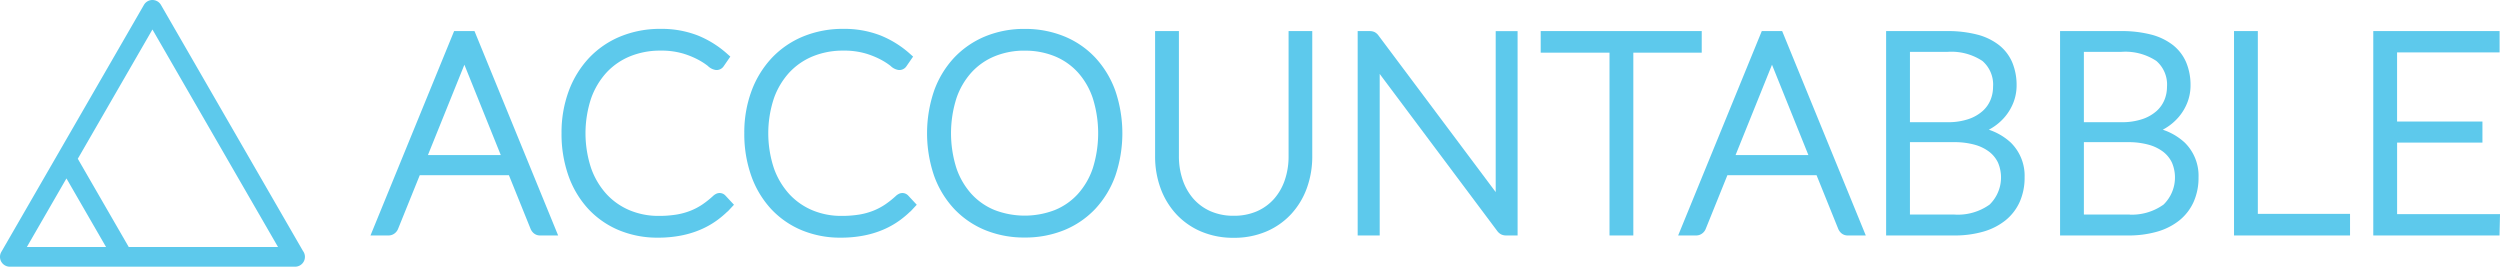 <svg xmlns="http://www.w3.org/2000/svg" width="324.57" height="34.623" viewBox="0 0 324.57 34.623">
  <g id="Group_346" data-name="Group 346" transform="translate(-169.441 -66)">
    <g id="Group_269" data-name="Group 269" transform="translate(21.913 -354.172)">
      <g id="Group_257" data-name="Group 257" transform="translate(196.003 424.458)">
        <path id="Path_534" data-name="Path 534" d="M219.242,450.333h-1.412a.621.621,0,0,1-.411-.135.882.882,0,0,1-.25-.348l-2.965-7.343H201.787l-2.966,7.343a.767.767,0,0,1-.25.339.663.663,0,0,1-.429.144h-1.394l10.345-25.281h1.8Zm-5.592-9.183L208.5,428.375a12.8,12.8,0,0,1-.518-1.5c-.071.286-.149.557-.232.813a7.452,7.452,0,0,1-.269.706l-5.145,12.757Z" transform="translate(-196.188 -424.676)" fill="#5dc9ec" stroke="#5dc9ec" stroke-width="0.5"/>
        <path id="Path_535" data-name="Path 535" d="M219.618,450.585h-1.972a.988.988,0,0,1-.651-.222,1.258,1.258,0,0,1-.357-.493l-2.871-7.111h-11.91l-2.872,7.108a1.126,1.126,0,0,1-.365.493,1.037,1.037,0,0,1-.663.225H196l10.653-26.033h2.31Zm-18.269-8.578h12.925l3.061,7.578a.5.5,0,0,0,.141.2.241.241,0,0,0,.171.048h.852L208.461,425.3h-.681l.384,1.343a12.349,12.349,0,0,0,.5,1.455l5.358,13.3H201.6l5.353-13.274a6.994,6.994,0,0,0,.26-.681c.08-.247.155-.511.224-.788l.338-1.355h-.615l-10.037,24.529h.833a.293.293,0,0,0,.193-.06.406.406,0,0,0,.132-.175Zm1.364-1.358h10.2l-4.938-12.259c-.052-.121-.1-.251-.156-.388-.054.147-.111.287-.17.419Z" transform="translate(-196.003 -424.552)" fill="#5dc9ec" stroke="#5dc9ec" stroke-width="0.5"/>
      </g>
      <g id="Group_258" data-name="Group 258" transform="translate(220.682 424.172)">
        <path id="Path_536" data-name="Path 536" d="M249.2,445.987a.414.414,0,0,1,.3.125l.715.768a12.054,12.054,0,0,1-1.706,1.51,10.42,10.42,0,0,1-2.02,1.143,11.844,11.844,0,0,1-2.412.733,14.9,14.9,0,0,1-2.885.26,12.291,12.291,0,0,1-4.815-.92A10.762,10.762,0,0,1,232.62,447a11.77,11.77,0,0,1-2.439-4.081,15.539,15.539,0,0,1-.867-5.325,14.82,14.82,0,0,1,.894-5.252,12.073,12.073,0,0,1,2.5-4.083,11.113,11.113,0,0,1,3.859-2.644,12.8,12.8,0,0,1,4.967-.938,12.247,12.247,0,0,1,4.593.8,12.393,12.393,0,0,1,3.645,2.269l-.554.8a.5.5,0,0,1-.447.214,1.443,1.443,0,0,1-.7-.393,9.281,9.281,0,0,0-1.34-.867,11.448,11.448,0,0,0-2.135-.866,10.485,10.485,0,0,0-3.065-.394,10.866,10.866,0,0,0-4.19.787,9.243,9.243,0,0,0-3.27,2.252,10.354,10.354,0,0,0-2.135,3.573,15.062,15.062,0,0,0,.009,9.523,10.457,10.457,0,0,0,2.135,3.564,9.224,9.224,0,0,0,3.207,2.234,10.213,10.213,0,0,0,3.993.777,14.749,14.749,0,0,0,2.421-.178,9.514,9.514,0,0,0,1.956-.536,8.79,8.79,0,0,0,1.662-.876,12.491,12.491,0,0,0,1.519-1.215,1.063,1.063,0,0,1,.179-.116A.4.4,0,0,1,249.2,445.987Z" transform="translate(-228.938 -424.296)" fill="#5dc9ec" stroke="#5dc9ec" stroke-width="0.5"/>
        <path id="Path_537" data-name="Path 537" d="M241.071,450.777a12.735,12.735,0,0,1-4.961-.949,11.2,11.2,0,0,1-3.89-2.7,12.217,12.217,0,0,1-2.518-4.21,16,16,0,0,1-.889-5.453,15.268,15.268,0,0,1,.918-5.385,12.491,12.491,0,0,1,2.579-4.208,11.52,11.52,0,0,1,3.989-2.734,13.228,13.228,0,0,1,5.111-.967,12.678,12.678,0,0,1,4.733.831,12.822,12.822,0,0,1,3.755,2.338l.248.22-.742,1.077a.861.861,0,0,1-.757.377,1.615,1.615,0,0,1-.934-.478,8.988,8.988,0,0,0-1.284-.829,11.072,11.072,0,0,0-2.064-.836,10.2,10.2,0,0,0-2.955-.377,10.539,10.539,0,0,0-4.046.758,8.914,8.914,0,0,0-3.138,2.16,10.07,10.07,0,0,0-2.057,3.445,14.691,14.691,0,0,0,.01,9.265,10.118,10.118,0,0,0,2.056,3.437,8.872,8.872,0,0,0,3.078,2.144,9.888,9.888,0,0,0,3.847.748,14.323,14.323,0,0,0,2.359-.174,9.094,9.094,0,0,0,1.879-.514,8.5,8.5,0,0,0,1.591-.838,12.264,12.264,0,0,0,1.473-1.179,1.526,1.526,0,0,1,.265-.176.78.78,0,0,1,.917.148l.964,1.036-.239.256a12.494,12.494,0,0,1-1.76,1.557,10.816,10.816,0,0,1-2.092,1.184,12.248,12.248,0,0,1-2.488.756A15.31,15.31,0,0,1,241.071,450.777Zm.339-25.853a12.472,12.472,0,0,0-4.822.909,10.767,10.767,0,0,0-3.73,2.554,11.751,11.751,0,0,0-2.423,3.957,14.511,14.511,0,0,0-.87,5.12,15.244,15.244,0,0,0,.845,5.2,11.474,11.474,0,0,0,2.36,3.953,10.445,10.445,0,0,0,3.631,2.518,11.985,11.985,0,0,0,4.669.891,14.724,14.724,0,0,0,2.813-.252,11.569,11.569,0,0,0,2.335-.709,10.069,10.069,0,0,0,1.947-1.1,11.807,11.807,0,0,0,1.41-1.211l-.472-.508a.357.357,0,0,0-.153.075,12.738,12.738,0,0,1-1.542,1.232,9.205,9.205,0,0,1-1.732.912,9.862,9.862,0,0,1-2.033.558,15.18,15.18,0,0,1-2.484.184,10.626,10.626,0,0,1-4.139-.806,9.637,9.637,0,0,1-3.337-2.324,10.879,10.879,0,0,1-2.212-3.69,15.435,15.435,0,0,1-.01-9.782,10.764,10.764,0,0,1,2.214-3.7,9.646,9.646,0,0,1,3.4-2.343,11.288,11.288,0,0,1,4.333-.815,10.916,10.916,0,0,1,3.176.411,11.764,11.764,0,0,1,2.206.9,9.523,9.523,0,0,1,1.4.9,1.437,1.437,0,0,0,.474.309c.088,0,.108-.03.119-.047l.366-.531a11.34,11.34,0,0,0-7.737-2.761Z" transform="translate(-228.814 -424.172)" fill="#5dc9ec" stroke="#5dc9ec" stroke-width="0.5"/>
      </g>
      <g id="Group_259" data-name="Group 259" transform="translate(244.41 424.172)">
        <path id="Path_538" data-name="Path 538" d="M280.745,445.987a.414.414,0,0,1,.3.125l.715.768a12.054,12.054,0,0,1-1.706,1.51,10.421,10.421,0,0,1-2.02,1.143,11.844,11.844,0,0,1-2.412.733,14.9,14.9,0,0,1-2.885.26,12.291,12.291,0,0,1-4.815-.92A10.762,10.762,0,0,1,264.165,447a11.77,11.77,0,0,1-2.439-4.081,15.538,15.538,0,0,1-.867-5.325,14.821,14.821,0,0,1,.894-5.252,12.073,12.073,0,0,1,2.5-4.083,11.113,11.113,0,0,1,3.859-2.644,12.8,12.8,0,0,1,4.967-.938,12.247,12.247,0,0,1,4.593.8,12.394,12.394,0,0,1,3.645,2.269l-.554.8a.5.5,0,0,1-.448.214,1.441,1.441,0,0,1-.7-.393,9.252,9.252,0,0,0-1.34-.867,11.418,11.418,0,0,0-2.135-.866,10.485,10.485,0,0,0-3.065-.394,10.866,10.866,0,0,0-4.19.787,9.243,9.243,0,0,0-3.27,2.252,10.342,10.342,0,0,0-2.135,3.573,15.061,15.061,0,0,0,.009,9.523,10.457,10.457,0,0,0,2.135,3.564,9.225,9.225,0,0,0,3.207,2.234,10.213,10.213,0,0,0,3.993.777,14.756,14.756,0,0,0,2.421-.178,9.527,9.527,0,0,0,1.956-.536,8.792,8.792,0,0,0,1.662-.876,12.492,12.492,0,0,0,1.519-1.215,1.088,1.088,0,0,1,.178-.116A.406.406,0,0,1,280.745,445.987Z" transform="translate(-260.483 -424.296)" fill="#5dc9ec" stroke="#5dc9ec" stroke-width="0.5"/>
        <path id="Path_539" data-name="Path 539" d="M272.616,450.777a12.732,12.732,0,0,1-4.961-.949,11.2,11.2,0,0,1-3.89-2.7,12.218,12.218,0,0,1-2.518-4.21,16,16,0,0,1-.889-5.453,15.25,15.25,0,0,1,.918-5.385,12.491,12.491,0,0,1,2.579-4.208,11.517,11.517,0,0,1,3.988-2.734,13.235,13.235,0,0,1,5.112-.967,12.681,12.681,0,0,1,4.733.831,12.836,12.836,0,0,1,3.756,2.338l.247.22-.742,1.077a.861.861,0,0,1-.757.377,1.616,1.616,0,0,1-.933-.478,8.989,8.989,0,0,0-1.284-.829,11.094,11.094,0,0,0-2.064-.836,10.2,10.2,0,0,0-2.955-.377,10.539,10.539,0,0,0-4.046.758,8.915,8.915,0,0,0-3.138,2.16,10.058,10.058,0,0,0-2.057,3.445,14.7,14.7,0,0,0,.009,9.265,10.12,10.12,0,0,0,2.057,3.437,8.872,8.872,0,0,0,3.078,2.144,9.888,9.888,0,0,0,3.847.748,14.329,14.329,0,0,0,2.359-.174,9.093,9.093,0,0,0,1.879-.514,8.525,8.525,0,0,0,1.591-.838,12.2,12.2,0,0,0,1.473-1.179,1.528,1.528,0,0,1,.266-.176.781.781,0,0,1,.917.148l.964,1.036-.239.256a12.5,12.5,0,0,1-1.76,1.557,10.815,10.815,0,0,1-2.092,1.184,12.248,12.248,0,0,1-2.488.756A15.311,15.311,0,0,1,272.616,450.777Zm.339-25.853a12.469,12.469,0,0,0-4.822.909,10.767,10.767,0,0,0-3.73,2.554,11.751,11.751,0,0,0-2.423,3.957,14.51,14.51,0,0,0-.87,5.12,15.245,15.245,0,0,0,.845,5.2,11.474,11.474,0,0,0,2.36,3.953,10.446,10.446,0,0,0,3.631,2.518,11.985,11.985,0,0,0,4.669.891,14.711,14.711,0,0,0,2.812-.252,11.577,11.577,0,0,0,2.336-.709,10.068,10.068,0,0,0,1.947-1.1,11.807,11.807,0,0,0,1.41-1.211l-.472-.508a.357.357,0,0,0-.153.075,12.8,12.8,0,0,1-1.542,1.232,9.2,9.2,0,0,1-1.732.912,9.862,9.862,0,0,1-2.033.558,15.18,15.18,0,0,1-2.484.184,10.626,10.626,0,0,1-4.139-.806,9.637,9.637,0,0,1-3.337-2.324,10.867,10.867,0,0,1-2.212-3.69,15.434,15.434,0,0,1-.01-9.782,10.764,10.764,0,0,1,2.214-3.7,9.64,9.64,0,0,1,3.4-2.343,11.288,11.288,0,0,1,4.333-.815,10.917,10.917,0,0,1,3.176.411,11.764,11.764,0,0,1,2.206.9,9.469,9.469,0,0,1,1.4.9,1.432,1.432,0,0,0,.475.309c.087,0,.108-.03.119-.047l.366-.531a11.34,11.34,0,0,0-7.737-2.761Z" transform="translate(-260.359 -424.172)" fill="#5dc9ec" stroke="#5dc9ec" stroke-width="0.5"/>
      </g>
      <g id="Group_260" data-name="Group 260" transform="translate(268.137 424.172)">
        <path id="Path_540" data-name="Path 540" d="M316.507,437.589a15.346,15.346,0,0,1-.876,5.316,11.779,11.779,0,0,1-2.466,4.074,10.88,10.88,0,0,1-3.815,2.609,13.51,13.51,0,0,1-9.8,0,10.9,10.9,0,0,1-3.805-2.609,11.768,11.768,0,0,1-2.466-4.074,16.517,16.517,0,0,1,0-10.612,11.778,11.778,0,0,1,2.466-4.075,11,11,0,0,1,3.805-2.617,12.547,12.547,0,0,1,4.9-.929,12.716,12.716,0,0,1,4.9.92,10.833,10.833,0,0,1,3.815,2.618,11.876,11.876,0,0,1,2.466,4.083A15.292,15.292,0,0,1,316.507,437.589Zm-1.894,0a14.431,14.431,0,0,0-.733-4.752,10.147,10.147,0,0,0-2.073-3.574,8.921,8.921,0,0,0-3.216-2.241,11.377,11.377,0,0,0-8.272,0,9.013,9.013,0,0,0-3.225,2.241A10.18,10.18,0,0,0,295,432.837a15.643,15.643,0,0,0,0,9.514,10.187,10.187,0,0,0,2.091,3.565,8.918,8.918,0,0,0,3.225,2.233,11.523,11.523,0,0,0,8.272,0,8.828,8.828,0,0,0,3.216-2.233,10.153,10.153,0,0,0,2.073-3.565A14.412,14.412,0,0,0,314.613,437.589Z" transform="translate(-292.028 -424.296)" fill="#5dc9ec" stroke="#5dc9ec" stroke-width="0.5"/>
        <path id="Path_541" data-name="Path 541" d="M304.322,450.759a13.078,13.078,0,0,1-5.04-.948,11.327,11.327,0,0,1-3.936-2.7,12.2,12.2,0,0,1-2.544-4.2,16.884,16.884,0,0,1,0-10.871,12.2,12.2,0,0,1,2.544-4.2,11.441,11.441,0,0,1,3.935-2.706,12.961,12.961,0,0,1,5.041-.958,13.148,13.148,0,0,1,5.049.948,11.252,11.252,0,0,1,3.945,2.708,12.321,12.321,0,0,1,2.545,4.211,16.9,16.9,0,0,1,0,10.871,12.224,12.224,0,0,1-2.545,4.2,11.294,11.294,0,0,1-3.944,2.7A13.149,13.149,0,0,1,304.322,450.759Zm0-25.835a12.22,12.22,0,0,0-4.75.9,10.673,10.673,0,0,0-3.677,2.528,11.436,11.436,0,0,0-2.386,3.945,16.136,16.136,0,0,0,0,10.354A11.435,11.435,0,0,0,295.9,446.6a10.55,10.55,0,0,0,3.676,2.519,13.134,13.134,0,0,0,9.512,0,10.547,10.547,0,0,0,3.685-2.519,11.447,11.447,0,0,0,2.386-3.945,16.138,16.138,0,0,0,0-10.354,11.556,11.556,0,0,0-2.387-3.954,10.489,10.489,0,0,0-3.684-2.527A12.391,12.391,0,0,0,304.322,424.924Zm0,24.245a11.2,11.2,0,0,1-4.27-.8,9.35,9.35,0,0,1-3.359-2.326,10.619,10.619,0,0,1-2.168-3.695,16.005,16.005,0,0,1,0-9.764,10.61,10.61,0,0,1,2.168-3.7,9.457,9.457,0,0,1,3.358-2.334,11.753,11.753,0,0,1,8.56,0,9.359,9.359,0,0,1,3.349,2.335,10.582,10.582,0,0,1,2.151,3.7,16.189,16.189,0,0,1,0,9.762,10.592,10.592,0,0,1-2.15,3.695,9.253,9.253,0,0,1-3.351,2.326A11.242,11.242,0,0,1,304.322,449.169Zm0-22.673a10.338,10.338,0,0,0-3.984.75,8.674,8.674,0,0,0-3.091,2.149,9.849,9.849,0,0,0-2.013,3.443,15.262,15.262,0,0,0,0,9.264,9.849,9.849,0,0,0,2.013,3.435,8.587,8.587,0,0,0,3.09,2.14,11.144,11.144,0,0,0,7.987,0,8.508,8.508,0,0,0,3.081-2.138,9.829,9.829,0,0,0,2-3.435,15.433,15.433,0,0,0,0-9.267,9.805,9.805,0,0,0-1.995-3.443,8.588,8.588,0,0,0-3.082-2.148A10.375,10.375,0,0,0,304.322,426.5Z" transform="translate(-291.904 -424.172)" fill="#5dc9ec" stroke="#5dc9ec" stroke-width="0.5"/>
      </g>
      <g id="Group_261" data-name="Group 261" transform="translate(297.742 424.458)">
        <path id="Path_542" data-name="Path 542" d="M341.34,449.029a8,8,0,0,0,3.261-.634,6.994,6.994,0,0,0,2.439-1.76,7.721,7.721,0,0,0,1.527-2.653,10.045,10.045,0,0,0,.528-3.3V425.052h1.822v15.633a11.323,11.323,0,0,1-.66,3.9,9.319,9.319,0,0,1-1.9,3.162,8.752,8.752,0,0,1-3.018,2.117,10.758,10.758,0,0,1-7.987,0,8.748,8.748,0,0,1-3.019-2.117,9.317,9.317,0,0,1-1.9-3.162,11.323,11.323,0,0,1-.66-3.9V425.052h1.84v15.615a10.025,10.025,0,0,0,.527,3.3,7.821,7.821,0,0,0,1.519,2.653,7,7,0,0,0,2.43,1.769A7.906,7.906,0,0,0,341.34,449.029Z" transform="translate(-331.388 -424.676)" fill="#5dc9ec" stroke="#5dc9ec" stroke-width="0.5"/>
        <path id="Path_543" data-name="Path 543" d="M341.216,450.889a10.373,10.373,0,0,1-4.142-.8,9.17,9.17,0,0,1-3.147-2.208,9.741,9.741,0,0,1-1.979-3.288,11.717,11.717,0,0,1-.684-4.032V424.552h2.592v15.991a9.691,9.691,0,0,0,.507,3.174,7.489,7.489,0,0,0,1.445,2.527,6.66,6.66,0,0,0,2.3,1.674,7.577,7.577,0,0,0,3.107.61,7.669,7.669,0,0,0,3.109-.6,6.652,6.652,0,0,0,2.31-1.666,7.409,7.409,0,0,0,1.453-2.527,9.712,9.712,0,0,0,.507-3.173V424.552h2.574v16.009a11.717,11.717,0,0,1-.684,4.032,9.733,9.733,0,0,1-1.98,3.288,9.167,9.167,0,0,1-3.146,2.208A10.379,10.379,0,0,1,341.216,450.889Zm-9.2-25.585v15.257a10.989,10.989,0,0,0,.638,3.775,8.985,8.985,0,0,0,1.826,3.036,8.426,8.426,0,0,0,2.892,2.027,10.382,10.382,0,0,0,7.688,0,8.423,8.423,0,0,0,2.891-2.027,8.989,8.989,0,0,0,1.827-3.036,10.989,10.989,0,0,0,.638-3.775V425.3h-1.07v15.257a10.475,10.475,0,0,1-.548,3.419,8.132,8.132,0,0,1-1.6,2.78,7.4,7.4,0,0,1-2.569,1.855,8.4,8.4,0,0,1-3.412.666,8.3,8.3,0,0,1-3.414-.676,7.4,7.4,0,0,1-2.558-1.863,8.247,8.247,0,0,1-1.592-2.779,10.462,10.462,0,0,1-.548-3.419V425.3Z" transform="translate(-331.264 -424.552)" fill="#5dc9ec" stroke="#5dc9ec" stroke-width="0.5"/>
      </g>
      <g id="Group_262" data-name="Group 262" transform="translate(324.042 424.458)">
        <path id="Path_544" data-name="Path 544" d="M386.24,425.052v25.281h-.857a.818.818,0,0,1-.384-.08.915.915,0,0,1-.295-.278l-16.419-21.94q.053.537.053,1.019v21.279h-1.608V425.052h.911a.94.94,0,0,1,.384.062.868.868,0,0,1,.295.277L384.7,447.278q-.053-.536-.053-1.018V425.052Z" transform="translate(-366.353 -424.676)" fill="#5dc9ec" stroke="#5dc9ec" stroke-width="0.5"/>
        <path id="Path_545" data-name="Path 545" d="M386.492,450.585h-1.234a1.19,1.19,0,0,1-.559-.123,1.291,1.291,0,0,1-.424-.39l-15.686-20.959v21.472h-2.36V424.552h1.287a1.3,1.3,0,0,1,.542.1,1.216,1.216,0,0,1,.438.393l15.653,20.911v-21.4h2.342Zm-18.838-23.978,17.226,23.019a.556.556,0,0,0,.172.172.45.45,0,0,0,.206.035h.481V425.3H384.9v20.831q0,.465.052.982l.132,1.34-17.192-22.965a.6.6,0,0,0-.153-.162.6.6,0,0,0-.225-.027h-.535v24.529h.856v-20.9q0-.465-.052-.982Z" transform="translate(-366.229 -424.552)" fill="#5dc9ec" stroke="#5dc9ec" stroke-width="0.5"/>
      </g>
      <g id="Group_263" data-name="Group 263" transform="translate(347.804 424.458)">
        <path id="Path_546" data-name="Path 546" d="M417.974,426.606h-8.88v23.727h-1.841V426.606H398.32v-1.554h19.654Z" transform="translate(-397.944 -424.676)" fill="#5dc9ec" stroke="#5dc9ec" stroke-width="0.5"/>
        <path id="Path_547" data-name="Path 547" d="M409.346,450.585h-2.593V426.858H397.82v-2.306h20.406v2.306h-8.88Zm-1.841-.752h1.088V426.106h8.88v-.8h-18.9v.8h8.934Z" transform="translate(-397.82 -424.552)" fill="#5dc9ec" stroke="#5dc9ec" stroke-width="0.5"/>
      </g>
      <g id="Group_264" data-name="Group 264" transform="translate(365.772 424.458)">
        <path id="Path_548" data-name="Path 548" d="M444.948,450.333h-1.412a.621.621,0,0,1-.411-.135.89.89,0,0,1-.25-.348l-2.965-7.343H427.493l-2.966,7.343a.767.767,0,0,1-.25.339.663.663,0,0,1-.428.144h-1.395L432.8,425.052h1.8Zm-5.592-9.183-5.146-12.775a12.8,12.8,0,0,1-.518-1.5c-.071.286-.149.557-.232.813a7.258,7.258,0,0,1-.269.706l-5.145,12.757Z" transform="translate(-421.894 -424.676)" fill="#5dc9ec" stroke="#5dc9ec" stroke-width="0.5"/>
        <path id="Path_549" data-name="Path 549" d="M445.324,450.585h-1.972a.988.988,0,0,1-.651-.222,1.265,1.265,0,0,1-.357-.493l-2.871-7.111H427.562l-2.87,7.108a1.128,1.128,0,0,1-.366.493,1.037,1.037,0,0,1-.662.225h-1.955l10.653-26.033h2.31Zm-18.269-8.578h12.924l3.061,7.578a.5.5,0,0,0,.142.2.239.239,0,0,0,.17.048h.851L434.166,425.3h-.681l.384,1.343a12.2,12.2,0,0,0,.5,1.455l5.357,13.3H427.3l5.355-13.274a6.986,6.986,0,0,0,.259-.681c.08-.247.156-.511.225-.788l.338-1.355h-.613L422.83,449.833h.834a.289.289,0,0,0,.193-.06.406.406,0,0,0,.132-.175Zm1.365-1.358h10.195l-4.938-12.259c-.052-.121-.1-.251-.156-.388-.054.147-.111.287-.17.419Z" transform="translate(-421.709 -424.552)" fill="#5dc9ec" stroke="#5dc9ec" stroke-width="0.5"/>
      </g>
      <g id="Group_265" data-name="Group 265" transform="translate(392.649 424.458)">
        <path id="Path_550" data-name="Path 550" d="M465.213,425.052a14.527,14.527,0,0,1,3.753.429,7.1,7.1,0,0,1,2.627,1.26,5.076,5.076,0,0,1,1.537,2.027,7,7,0,0,1,.5,2.716,5.468,5.468,0,0,1-.348,1.93,5.966,5.966,0,0,1-1,1.715,6.336,6.336,0,0,1-1.608,1.367,7.743,7.743,0,0,1-2.188.885,8.064,8.064,0,0,1,4.583,1.974,5.4,5.4,0,0,1,1.6,4.065,7.05,7.05,0,0,1-.572,2.894,5.857,5.857,0,0,1-1.662,2.181,7.571,7.571,0,0,1-2.68,1.366,12.637,12.637,0,0,1-3.609.474h-8.2V425.052Zm-5.431,1.446v10.381h5.467a8.855,8.855,0,0,0,2.993-.447,5.92,5.92,0,0,0,2.037-1.179,4.571,4.571,0,0,0,1.17-1.662,5.055,5.055,0,0,0,.375-1.912,4.692,4.692,0,0,0-1.616-3.868,7.85,7.85,0,0,0-4.994-1.313Zm6.342,22.37a7.629,7.629,0,0,0,5.03-1.439,5.543,5.543,0,0,0,1.251-6.2,4.515,4.515,0,0,0-1.313-1.625,6.115,6.115,0,0,0-2.108-1.027,10.376,10.376,0,0,0-2.841-.357h-6.36v10.649Z" transform="translate(-457.566 -424.676)" fill="#5dc9ec" stroke="#5dc9ec" stroke-width="0.5"/>
        <path id="Path_551" data-name="Path 551" d="M466.019,450.585h-8.577V424.552h7.647a14.953,14.953,0,0,1,3.85.442,7.515,7.515,0,0,1,2.764,1.329,5.476,5.476,0,0,1,1.649,2.177,7.389,7.389,0,0,1,.53,2.861,5.844,5.844,0,0,1-.372,2.062,6.348,6.348,0,0,1-1.064,1.823,6.744,6.744,0,0,1-1.7,1.449,7.359,7.359,0,0,1-.924.473,7.559,7.559,0,0,1,3.385,1.793,5.783,5.783,0,0,1,1.714,4.335,7.457,7.457,0,0,1-.6,3.047,6.255,6.255,0,0,1-1.767,2.318,7.975,7.975,0,0,1-2.811,1.436A13.071,13.071,0,0,1,466.019,450.585Zm-7.825-.752h7.825a12.314,12.314,0,0,0,3.5-.459,7.223,7.223,0,0,0,2.548-1.3,5.512,5.512,0,0,0,1.556-2.042,6.71,6.71,0,0,0,.54-2.742,4.994,4.994,0,0,0-1.485-3.794,7.734,7.734,0,0,0-4.375-1.872l-1.912-.275,1.875-.463a7.436,7.436,0,0,0,2.083-.841,6.01,6.01,0,0,0,1.514-1.285,5.626,5.626,0,0,0,.939-1.607,5.121,5.121,0,0,0,.324-1.8,6.663,6.663,0,0,0-.471-2.572,4.74,4.74,0,0,0-1.425-1.879,6.788,6.788,0,0,0-2.489-1.19,14.259,14.259,0,0,0-3.655-.415h-6.9Zm7.807-.712h-6.718v-11.4h6.736a10.75,10.75,0,0,1,2.944.372,6.481,6.481,0,0,1,2.236,1.093,4.892,4.892,0,0,1,1.422,1.759,5.915,5.915,0,0,1-1.348,6.649A8.016,8.016,0,0,1,466,449.121Zm-5.966-.752H466a7.31,7.31,0,0,0,4.787-1.35,5.17,5.17,0,0,0,1.155-5.751,4.162,4.162,0,0,0-1.206-1.491,5.8,5.8,0,0,0-1.98-.963,10.069,10.069,0,0,0-2.737-.342h-5.984Zm5.091-11.237h-5.843V426h5.807a8.226,8.226,0,0,1,5.231,1.4,5.067,5.067,0,0,1,1.756,4.159,5.445,5.445,0,0,1-.4,2.053,4.971,4.971,0,0,1-1.264,1.8,6.322,6.322,0,0,1-2.165,1.256A9.284,9.284,0,0,1,465.125,437.131Zm-5.091-.752h5.091a8.525,8.525,0,0,0,2.865-.424,5.569,5.569,0,0,0,1.91-1.1,4.218,4.218,0,0,0,1.076-1.525,4.689,4.689,0,0,0,.348-1.771,4.3,4.3,0,0,0-1.477-3.577,7.54,7.54,0,0,0-4.757-1.229h-5.055Z" transform="translate(-457.442 -424.552)" fill="#5dc9ec" stroke="#5dc9ec" stroke-width="0.5"/>
      </g>
      <g id="Group_266" data-name="Group 266" transform="translate(415.232 424.458)">
        <path id="Path_552" data-name="Path 552" d="M495.237,425.052a14.517,14.517,0,0,1,3.752.429,7.1,7.1,0,0,1,2.627,1.26,5.069,5.069,0,0,1,1.537,2.027,6.982,6.982,0,0,1,.5,2.716,5.451,5.451,0,0,1-.348,1.93,5.947,5.947,0,0,1-1,1.715A6.346,6.346,0,0,1,500.7,436.5a7.748,7.748,0,0,1-2.189.885,8.062,8.062,0,0,1,4.583,1.974,5.4,5.4,0,0,1,1.6,4.065,7.05,7.05,0,0,1-.572,2.894,5.849,5.849,0,0,1-1.662,2.181,7.568,7.568,0,0,1-2.679,1.366,12.642,12.642,0,0,1-3.61.474h-8.2V425.052Zm-5.431,1.446v10.381h5.468a8.851,8.851,0,0,0,2.992-.447,5.913,5.913,0,0,0,2.037-1.179,4.574,4.574,0,0,0,1.17-1.662,5.056,5.056,0,0,0,.375-1.912,4.693,4.693,0,0,0-1.617-3.868,7.846,7.846,0,0,0-4.994-1.313Zm6.343,22.37a7.628,7.628,0,0,0,5.029-1.439,5,5,0,0,0,1.707-4.047,4.945,4.945,0,0,0-.456-2.153,4.507,4.507,0,0,0-1.313-1.625,6.109,6.109,0,0,0-2.108-1.027,10.376,10.376,0,0,0-2.841-.357h-6.36v10.649Z" transform="translate(-487.59 -424.676)" fill="#5dc9ec" stroke="#5dc9ec" stroke-width="0.5"/>
        <path id="Path_553" data-name="Path 553" d="M496.042,450.585h-8.576V424.552h7.647a14.953,14.953,0,0,1,3.85.442,7.521,7.521,0,0,1,2.764,1.329,5.482,5.482,0,0,1,1.648,2.177,7.375,7.375,0,0,1,.53,2.861,5.843,5.843,0,0,1-.372,2.062,6.349,6.349,0,0,1-1.064,1.823,6.732,6.732,0,0,1-1.7,1.449,7.347,7.347,0,0,1-.924.473,7.567,7.567,0,0,1,3.385,1.793,5.782,5.782,0,0,1,1.713,4.335,7.445,7.445,0,0,1-.6,3.047,6.26,6.26,0,0,1-1.766,2.318,7.985,7.985,0,0,1-2.812,1.436A13.07,13.07,0,0,1,496.042,450.585Zm-7.824-.752h7.824a12.306,12.306,0,0,0,3.5-.459,7.216,7.216,0,0,0,2.548-1.3,5.5,5.5,0,0,0,1.556-2.042,6.7,6.7,0,0,0,.54-2.742A4.993,4.993,0,0,0,502.7,439.5a7.736,7.736,0,0,0-4.375-1.872l-1.912-.275,1.875-.463a7.45,7.45,0,0,0,2.084-.841,5.994,5.994,0,0,0,1.513-1.285,5.627,5.627,0,0,0,.939-1.607,5.12,5.12,0,0,0,.323-1.8,6.663,6.663,0,0,0-.471-2.572,4.746,4.746,0,0,0-1.425-1.879,6.8,6.8,0,0,0-2.49-1.19,14.253,14.253,0,0,0-3.654-.415h-6.9Zm7.807-.712h-6.719v-11.4h6.736a10.746,10.746,0,0,1,2.944.372,6.492,6.492,0,0,1,2.237,1.093,4.89,4.89,0,0,1,1.421,1.759,5.911,5.911,0,0,1-1.348,6.649A8.014,8.014,0,0,1,496.025,449.121Zm-5.967-.752h5.967a7.312,7.312,0,0,0,4.787-1.35,5.168,5.168,0,0,0,1.154-5.751,4.161,4.161,0,0,0-1.205-1.491,5.805,5.805,0,0,0-1.98-.963,10.075,10.075,0,0,0-2.738-.342h-5.984Zm5.091-11.237h-5.844V426h5.807a8.229,8.229,0,0,1,5.231,1.4,5.067,5.067,0,0,1,1.756,4.159,5.459,5.459,0,0,1-.4,2.053,4.973,4.973,0,0,1-1.264,1.8,6.321,6.321,0,0,1-2.165,1.256A9.279,9.279,0,0,1,495.149,437.131Zm-5.091-.752h5.091a8.52,8.52,0,0,0,2.864-.424,5.563,5.563,0,0,0,1.91-1.1A4.22,4.22,0,0,0,501,433.328a4.689,4.689,0,0,0,.348-1.771,4.3,4.3,0,0,0-1.478-3.577,7.54,7.54,0,0,0-4.757-1.229h-5.055Z" transform="translate(-487.466 -424.552)" fill="#5dc9ec" stroke="#5dc9ec" stroke-width="0.5"/>
      </g>
      <g id="Group_267" data-name="Group 267" transform="translate(437.816 424.458)">
        <path id="Path_554" data-name="Path 554" d="M531.8,448.778v1.555H517.99V425.052h1.84v23.726Z" transform="translate(-517.614 -424.676)" fill="#5dc9ec" stroke="#5dc9ec" stroke-width="0.5"/>
        <path id="Path_555" data-name="Path 555" d="M532.053,450.585H517.49V424.552h2.592v23.726h11.971Zm-13.811-.752H531.3v-.8H519.33V425.3h-1.088Z" transform="translate(-517.49 -424.552)" fill="#5dc9ec" stroke="#5dc9ec" stroke-width="0.5"/>
      </g>
      <g id="Group_268" data-name="Group 268" transform="translate(455.896 424.458)">
        <path id="Path_556" data-name="Path 556" d="M557.215,448.815l-.036,1.519H542.028V425.052h15.151v1.519h-13.31v10.22h11.077v1.483H543.869v10.541Z" transform="translate(-541.652 -424.676)" fill="#5dc9ec" stroke="#5dc9ec" stroke-width="0.5"/>
        <path id="Path_557" data-name="Path 557" d="M557.422,450.585H541.528V424.552h15.9v2.271h-13.31v9.468H555.2v2.235H544.121v9.789h13.355Zm-15.142-.752h14.408l.018-.766H543.369V437.774h11.077v-.731H543.369V426.071h13.31V425.3h-14.4Z" transform="translate(-541.528 -424.552)" fill="#5dc9ec" stroke="#5dc9ec" stroke-width="0.5"/>
      </g>
    </g>
    <path id="Path_558" data-name="Path 558" d="M133.984,408.582a1.276,1.276,0,0,0-2.21,0l-18.516,32.071a1.276,1.276,0,0,0,1.1,1.914h37.043a1.276,1.276,0,0,0,1.022-2.04Zm-17.412,31.433,5.143-8.907,5.143,8.907Zm13.232,0-6.616-11.458,9.691-16.786,16.306,28.244Z" transform="translate(56.353 -341.944)" fill="#5dc9ec"/>
  </g>
</svg>
